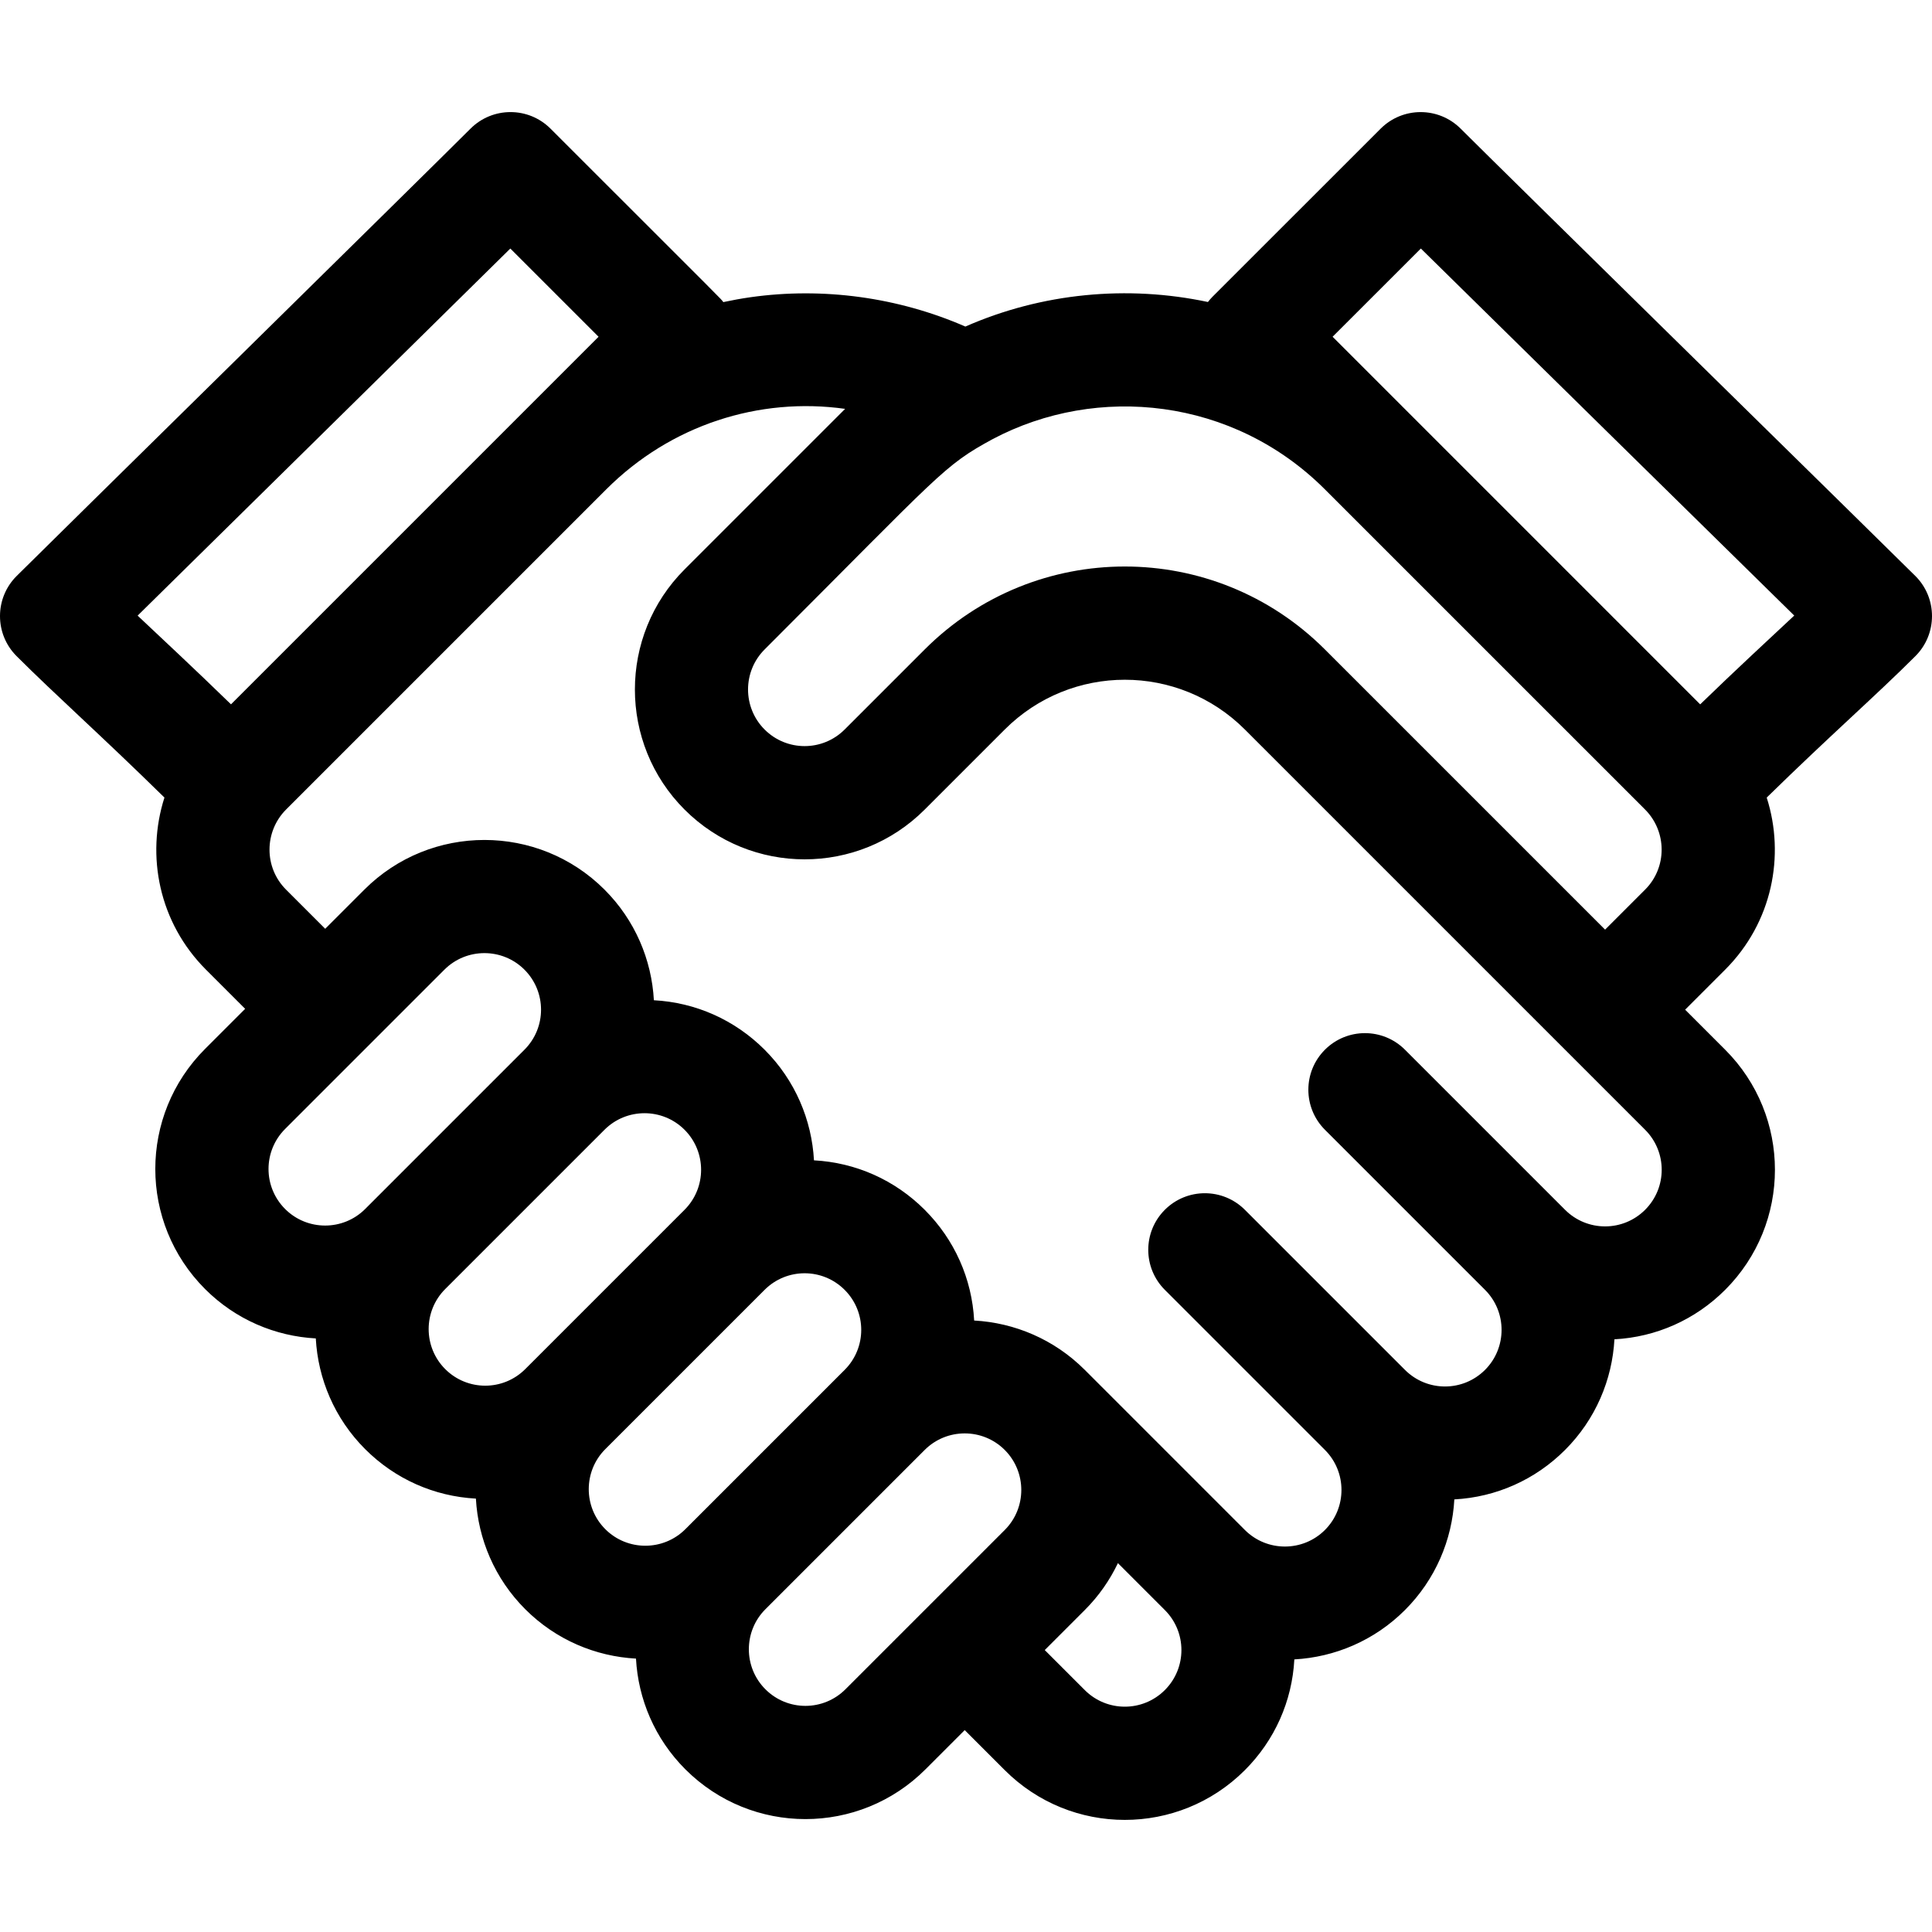 <?xml version="1.0" encoding="iso-8859-1"?>
<!-- Generator: Adobe Illustrator 19.0.0, SVG Export Plug-In . SVG Version: 6.00 Build 0)  -->
<svg version="1.1" id="Capa_1" xmlns="http://www.w3.org/2000/svg" xmlns:xlink="http://www.w3.org/1999/xlink" x="0px" y="0px"
	 viewBox="0 0 512.001 512.001" style="enable-background:new 0 0 512.001 512.001;" xml:space="preserve">
<g>
	<g>
		<path d="M507.606,152.656c-6.765-6.757-108.718-106.758-120.508-118.553c-5.856-5.859-15.354-5.861-21.212-0.005
			c-19.22,19.208-44.552,44.535-44.552,44.535c-0.44,0.44-0.839,0.913-1.218,1.399c-21.316-4.528-43.951-2.429-64.282,6.51
			c-17.762-7.748-37.709-10.509-56.988-7.769c-2.414,0.343-4.798,0.783-7.161,1.285c-0.884-1.14,2.604,2.404-45.792-45.963
			c-5.859-5.855-15.355-5.854-21.212,0.006C112.905,45.881,11.075,145.982,4.396,152.658c-5.859,5.854-5.863,15.363,0,21.221
			c10.427,10.42,22.043,20.668,39.184,37.483c-4.929,15.389-1.481,33.12,11.008,45.608l10.38,10.38l-10.621,10.621
			c-17.587,17.587-17.589,46.051,0,63.64c8.143,8.144,18.658,12.501,29.341,13.085c0.584,10.684,4.942,21.198,13.085,29.342
			c7.913,7.913,18.255,12.511,29.344,13.109c0.589,10.676,4.946,21.18,13.083,29.317c8.143,8.144,18.657,12.501,29.341,13.085
			c0.584,10.684,4.941,21.198,13.085,29.341c17.587,17.587,46.051,17.589,63.639,0l10.394-10.394l10.607,10.607
			c17.586,17.587,46.052,17.589,63.64,0c7.913-7.913,12.511-18.254,13.109-29.344c10.676-0.589,21.18-4.946,29.318-13.083
			c8.137-8.137,12.493-18.642,13.083-29.318c11.089-0.598,21.431-5.196,29.343-13.109c8.137-8.137,12.494-18.642,13.083-29.318
			c11.089-0.598,21.43-5.196,29.343-13.109c17.588-17.587,17.589-46.052,0-63.64l-10.606-10.606l10.607-10.608
			c12.499-12.498,15.93-30.233,11.01-45.602c17.183-16.814,28.959-27.047,39.407-37.489
			C513.465,168.022,513.468,158.514,507.606,152.656z M263.063,116.371c27.757-14.695,63.782-10.954,88.057,13.32l84.817,84.816
			c5.863,5.862,5.901,15.387,0.038,21.25l-10.607,10.607l-74.248-74.247c-29.311-29.312-76.753-29.315-106.067,0l-21.213,21.213
			c-5.863,5.862-15.35,5.863-21.213,0c-5.848-5.849-5.849-15.365,0-21.213C249.663,125.082,249.948,123.5,263.063,116.371z
			 M61.216,186.655c-9.922-9.648-17.89-17.039-24.745-23.508c23.277-22.936,75.915-74.712,98.77-97.281
			c8.439,8.436,16.979,16.972,23.386,23.378L61.216,186.655z M96.771,320.398c-5.849,5.849-15.365,5.849-21.214,0
			c-5.862-5.863-5.861-15.349,0.001-21.213l42.213-42.213c5.848-5.848,15.365-5.848,21.213,0c5.863,5.863,5.863,15.349,0,21.213
			L96.771,320.398z M139.199,362.825c-5.863,5.863-15.349,5.864-21.213,0.001c-5.849-5.849-5.849-15.365,0-21.214l42.213-42.213
			c5.85-5.849,15.366-5.847,21.213,0c5.849,5.849,5.849,15.365,0,21.213L139.199,362.825z M181.626,405.251
			c-5.849,5.848-15.365,5.847-21.213,0c-5.849-5.848-5.849-15.364-0.001-21.213l42.214-42.213c5.863-5.863,15.349-5.863,21.213,0
			c5.863,5.864,5.863,15.35,0,21.213L181.626,405.251z M266.266,405.467l-42.214,42.213c-5.863,5.861-15.349,5.861-21.212-0.002
			c-5.848-5.849-5.848-15.365,0-21.213l42.213-42.213c0.001-0.001,0.002-0.002,0.003-0.003c5.85-5.845,15.359-5.844,21.208,0.001
			c0.001,0.001,0.002,0.002,0.002,0.003l0.005,0.005C272.115,390.107,272.113,399.62,266.266,405.467z M308.692,447.892
			c-5.862,5.862-15.349,5.863-21.213,0l-10.607-10.607l10.607-10.607c3.718-3.718,6.64-7.934,8.782-12.431l12.431,12.431
			C314.555,432.542,314.556,442.029,308.692,447.892z M435.973,320.612c-5.863,5.862-15.35,5.863-21.213,0l-42.426-42.426
			c-5.857-5.858-15.355-5.858-21.213,0c-5.858,5.858-5.858,15.355,0,21.213l42.426,42.426c5.848,5.849,5.848,15.365,0,21.213
			c-5.863,5.862-15.35,5.863-21.213,0l-42.427-42.426c-5.857-5.858-15.355-5.858-21.213,0c-5.858,5.858-5.858,15.355,0,21.213
			l42.426,42.426c5.849,5.849,5.849,15.365,0,21.213c-5.848,5.849-15.364,5.849-21.214,0l-42.426-42.427
			c-8.137-8.137-18.642-12.494-29.317-13.083c-0.598-11.089-5.196-21.43-13.109-29.343c-7.913-7.913-18.254-12.511-29.343-13.109
			c-0.589-10.676-4.946-21.18-13.083-29.317c-7.913-7.913-18.254-12.511-29.343-13.109c-0.589-10.676-4.946-21.181-13.084-29.318
			c-17.546-17.544-46.094-17.544-63.639,0l-10.379,10.38l-10.38-10.38c-5.86-5.861-5.829-15.386,0.037-21.25l84.817-84.816
			c17.091-17.09,40.528-24.545,63.313-21.338c-0.042,0.042-0.086,0.083-0.128,0.125l-42.427,42.426
			c-17.545,17.545-17.544,46.094,0,63.64c17.587,17.587,46.051,17.589,63.641,0l21.213-21.213c17.587-17.587,46.052-17.589,63.641,0
			l106.067,106.068C441.836,305.263,441.835,314.749,435.973,320.612z M450.567,186.663l-97.415-97.419
			c6.41-6.408,14.949-14.944,23.39-23.382c23.339,23.007,75.677,74.377,98.953,97.27
			C468.543,169.643,460.492,177.045,450.567,186.663z"/>
	</g>
</g>
<g>
</g>
<g>
</g>
<g>
</g>
<g>
</g>
<g>
</g>
<g>
</g>
<g>
</g>
<g>
</g>
<g>
</g>
<g>
</g>
<g>
</g>
<g>
</g>
<g>
</g>
<g>
</g>
<g>
</g>
</svg>
